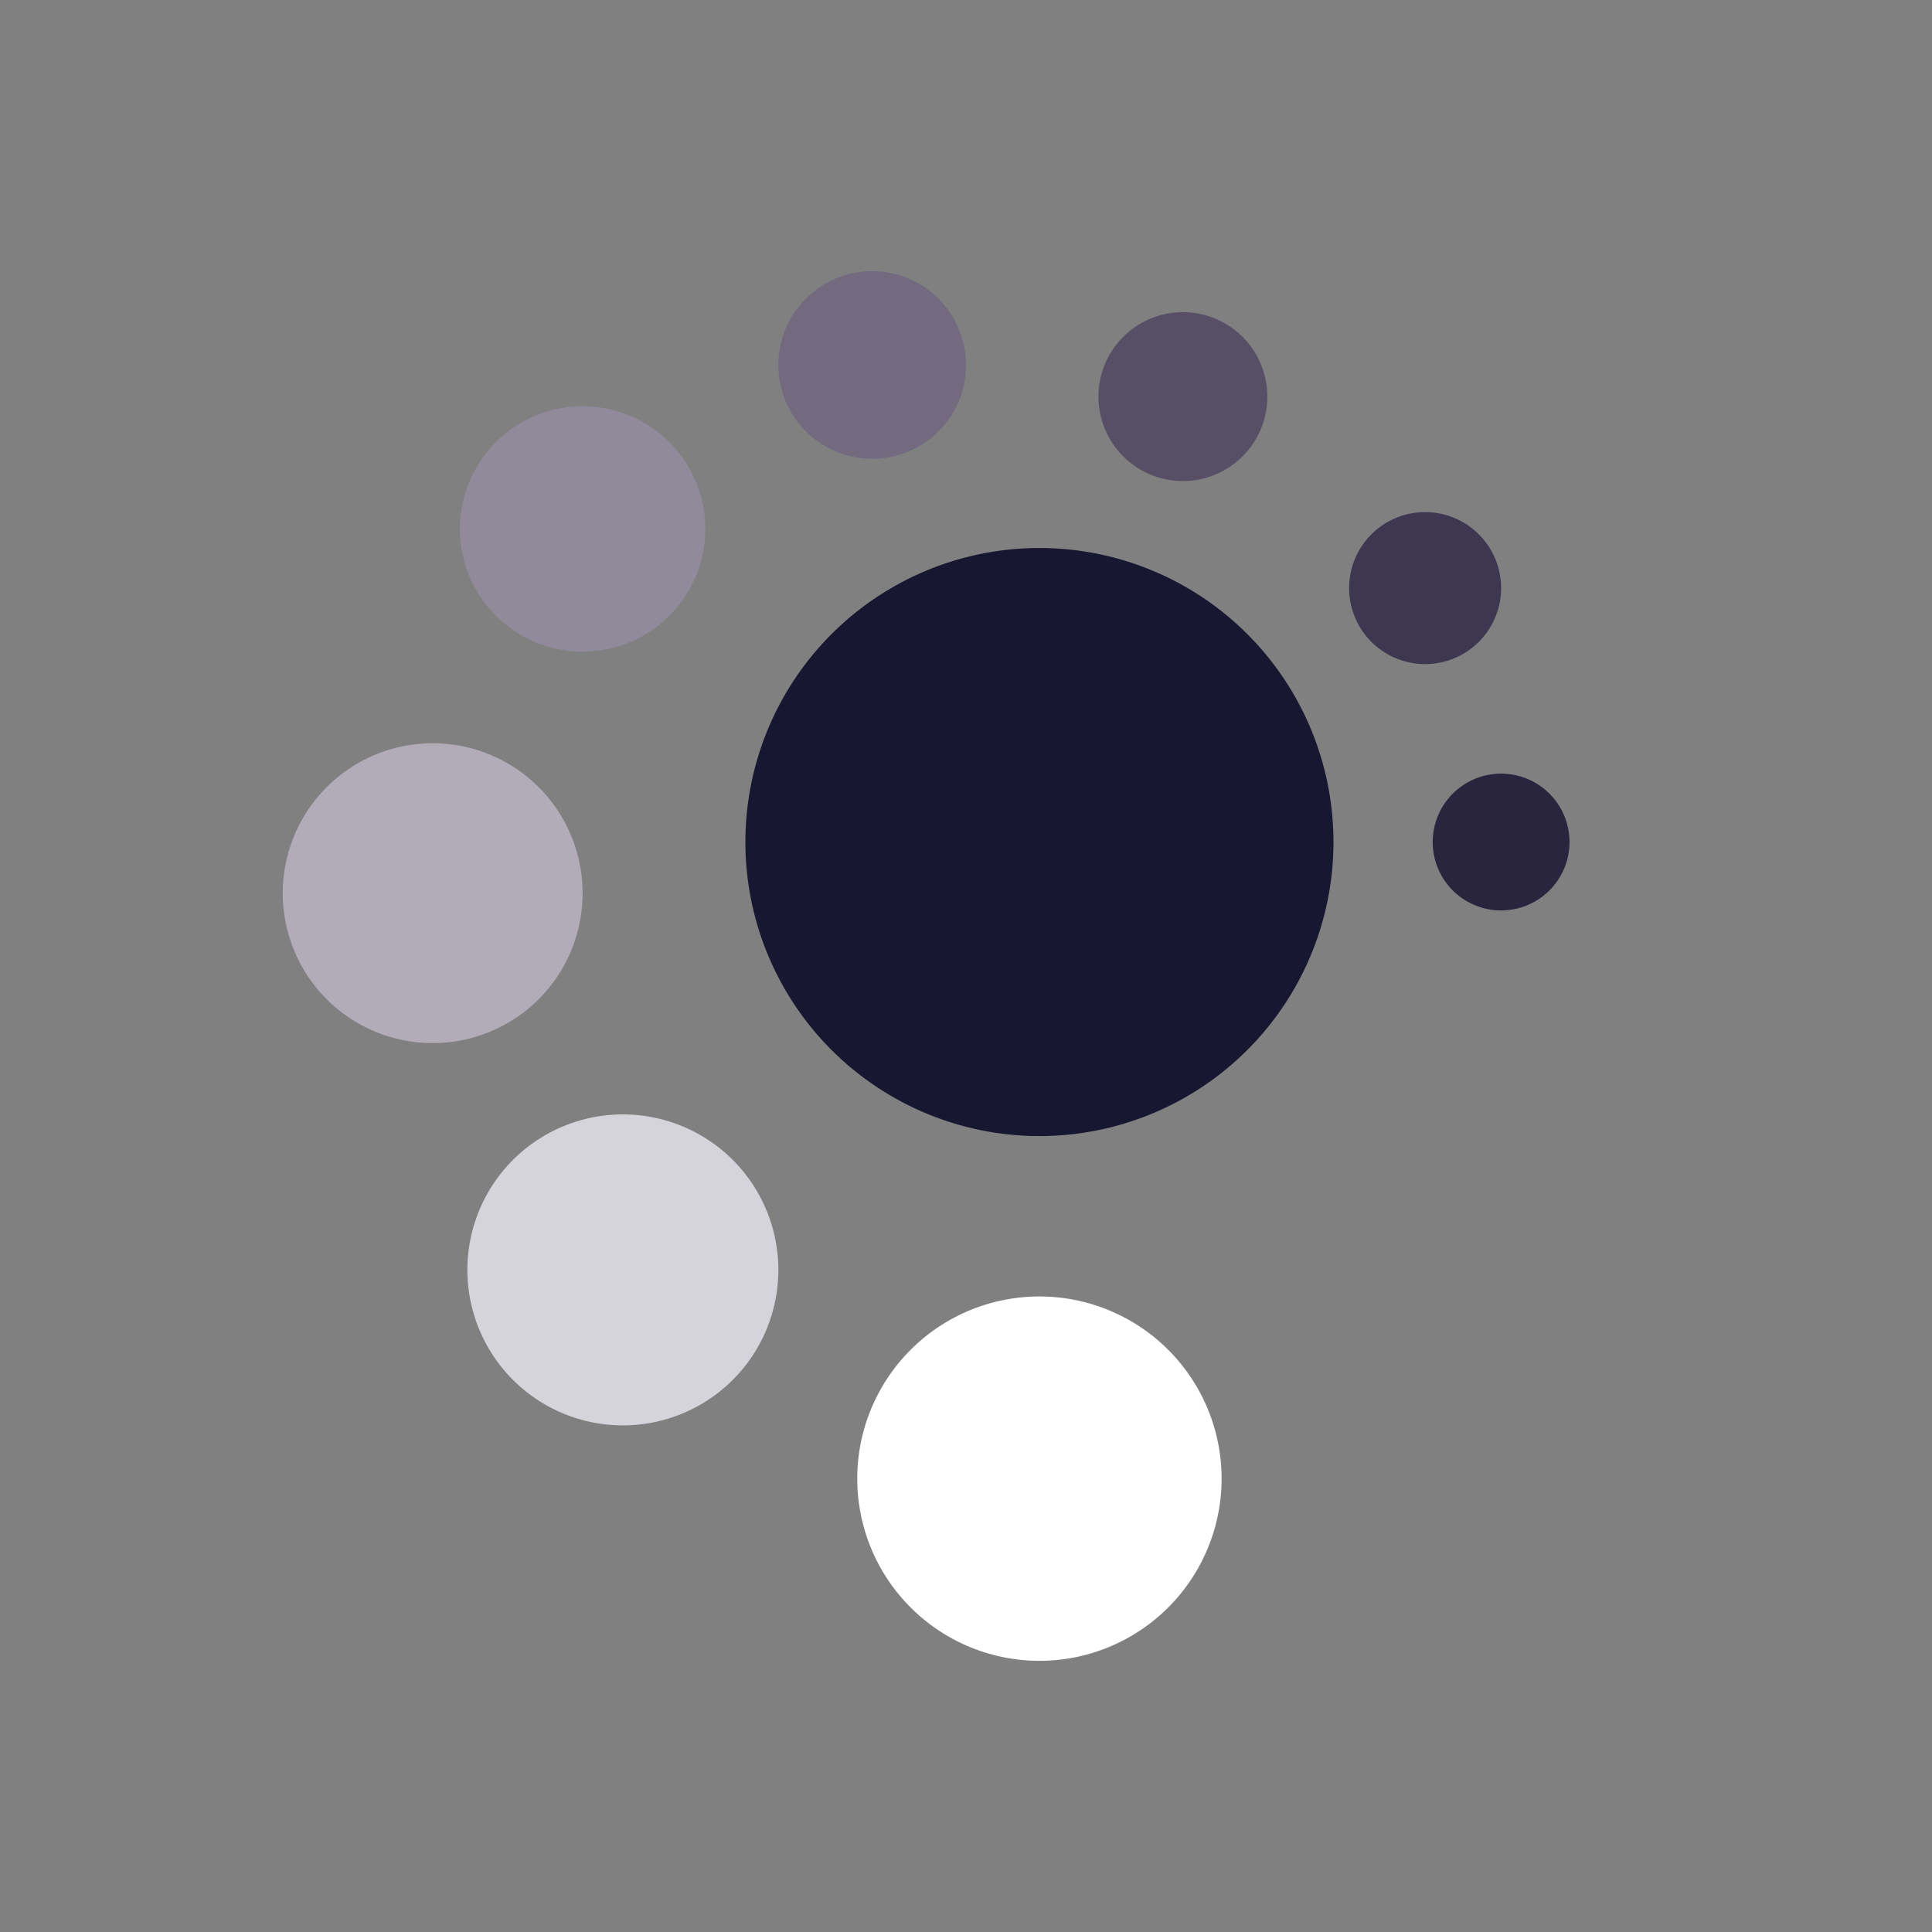 <?xml version="1.0" encoding="UTF-8" standalone="no"?>
<svg
   width="1200"
   height="1200"
   viewBox="0 0 1200 1200"
   fill="none"
   version="1.1"
   id="svg9"
   xmlns="http://www.w3.org/2000/svg"
   xmlns:svg="http://www.w3.org/2000/svg">
  <rect x="0" y="0" width="1200" height="1200" fill="#808080" stroke="none"/>
  <defs
     id="defs9" />
  <path
     id="circle1"
     style="fill:#181731"
     d="m 828.24,523.006 a 182.633,182.633 0 0 1 -182.633,182.633 182.633,182.633 0 0 1 -182.633,-182.633 182.633,182.633 0 0 1 182.633,-182.633 182.633,182.633 0 0 1 182.633,182.633 z" />
  <path
     id="circle2"
     style="fill:#d6d4db"
     d="m 483.447,788.754 a 96.573,96.573 0 0 1 -96.573,96.573 96.573,96.573 0 0 1 -96.573,-96.573 96.573,96.573 0 0 1 96.573,-96.573 96.573,96.573 0 0 1 96.573,96.573 z" />
  <path
     id="circle3"
     style="fill:#ffffff"
     d="m 758.759,918.41 a 113.152,113.152 0 0 1 -113.152,113.152 113.152,113.152 0 0 1 -113.152,-113.152 113.152,113.152 0 0 1 113.152,-113.152 113.152,113.152 0 0 1 113.152,113.152 z" />
  <path
     id="circle4"
     style="fill:#b2acb9"
     d="m 361.861,554.772 a 93.12,93.12 0 0 1 -93.12,93.12 93.12,93.12 0 0 1 -93.12,-93.12 93.12,93.12 0 0 1 93.12,-93.12 93.12,93.12 0 0 1 93.12,93.12 z" />
  <path
     id="circle5"
     style="fill:#736a80"
     d="m 600,226.715 a 58.277,58.277 0 0 1 -58.277,58.277 58.277,58.277 0 0 1 -58.277,-58.277 58.277,58.277 0 0 1 58.277,-58.277 58.277,58.277 0 0 1 58.277,58.277 z" />
  <path
     id="circle6"
     style="fill:#908a9b"
     d="m 438.069,328.531 a 76.208,76.208 0 0 1 -76.208,76.208 76.208,76.208 0 0 1 -76.208,-76.208 76.208,76.208 0 0 1 76.208,-76.208 76.208,76.208 0 0 1 76.208,76.208 z" />
  <path
     id="circle7"
     style="fill:#564f66"
     d="m 787.159,246.338 a 52.449,52.449 0 0 1 -52.449,52.449 52.449,52.449 0 0 1 -52.449,-52.449 52.449,52.449 0 0 1 52.449,-52.449 52.449,52.449 0 0 1 52.449,52.449 z" />
  <path
     id="circle8"
     style="fill:#3e3751"
     d="m 932.365,365.281 a 47.204,47.204 0 0 1 -47.204,47.204 47.204,47.204 0 0 1 -47.204,-47.204 47.204,47.204 0 0 1 47.204,-47.204 47.204,47.204 0 0 1 47.204,47.204 z" />
  <path
     id="circle9"
     style="fill:#29253f"
     d="m 974.849,523.006 a 42.484,42.484 0 0 1 -42.484,42.484 42.484,42.484 0 0 1 -42.484,-42.484 42.484,42.484 0 0 1 42.484,-42.484 42.484,42.484 0 0 1 42.484,42.484 z" />
</svg>
